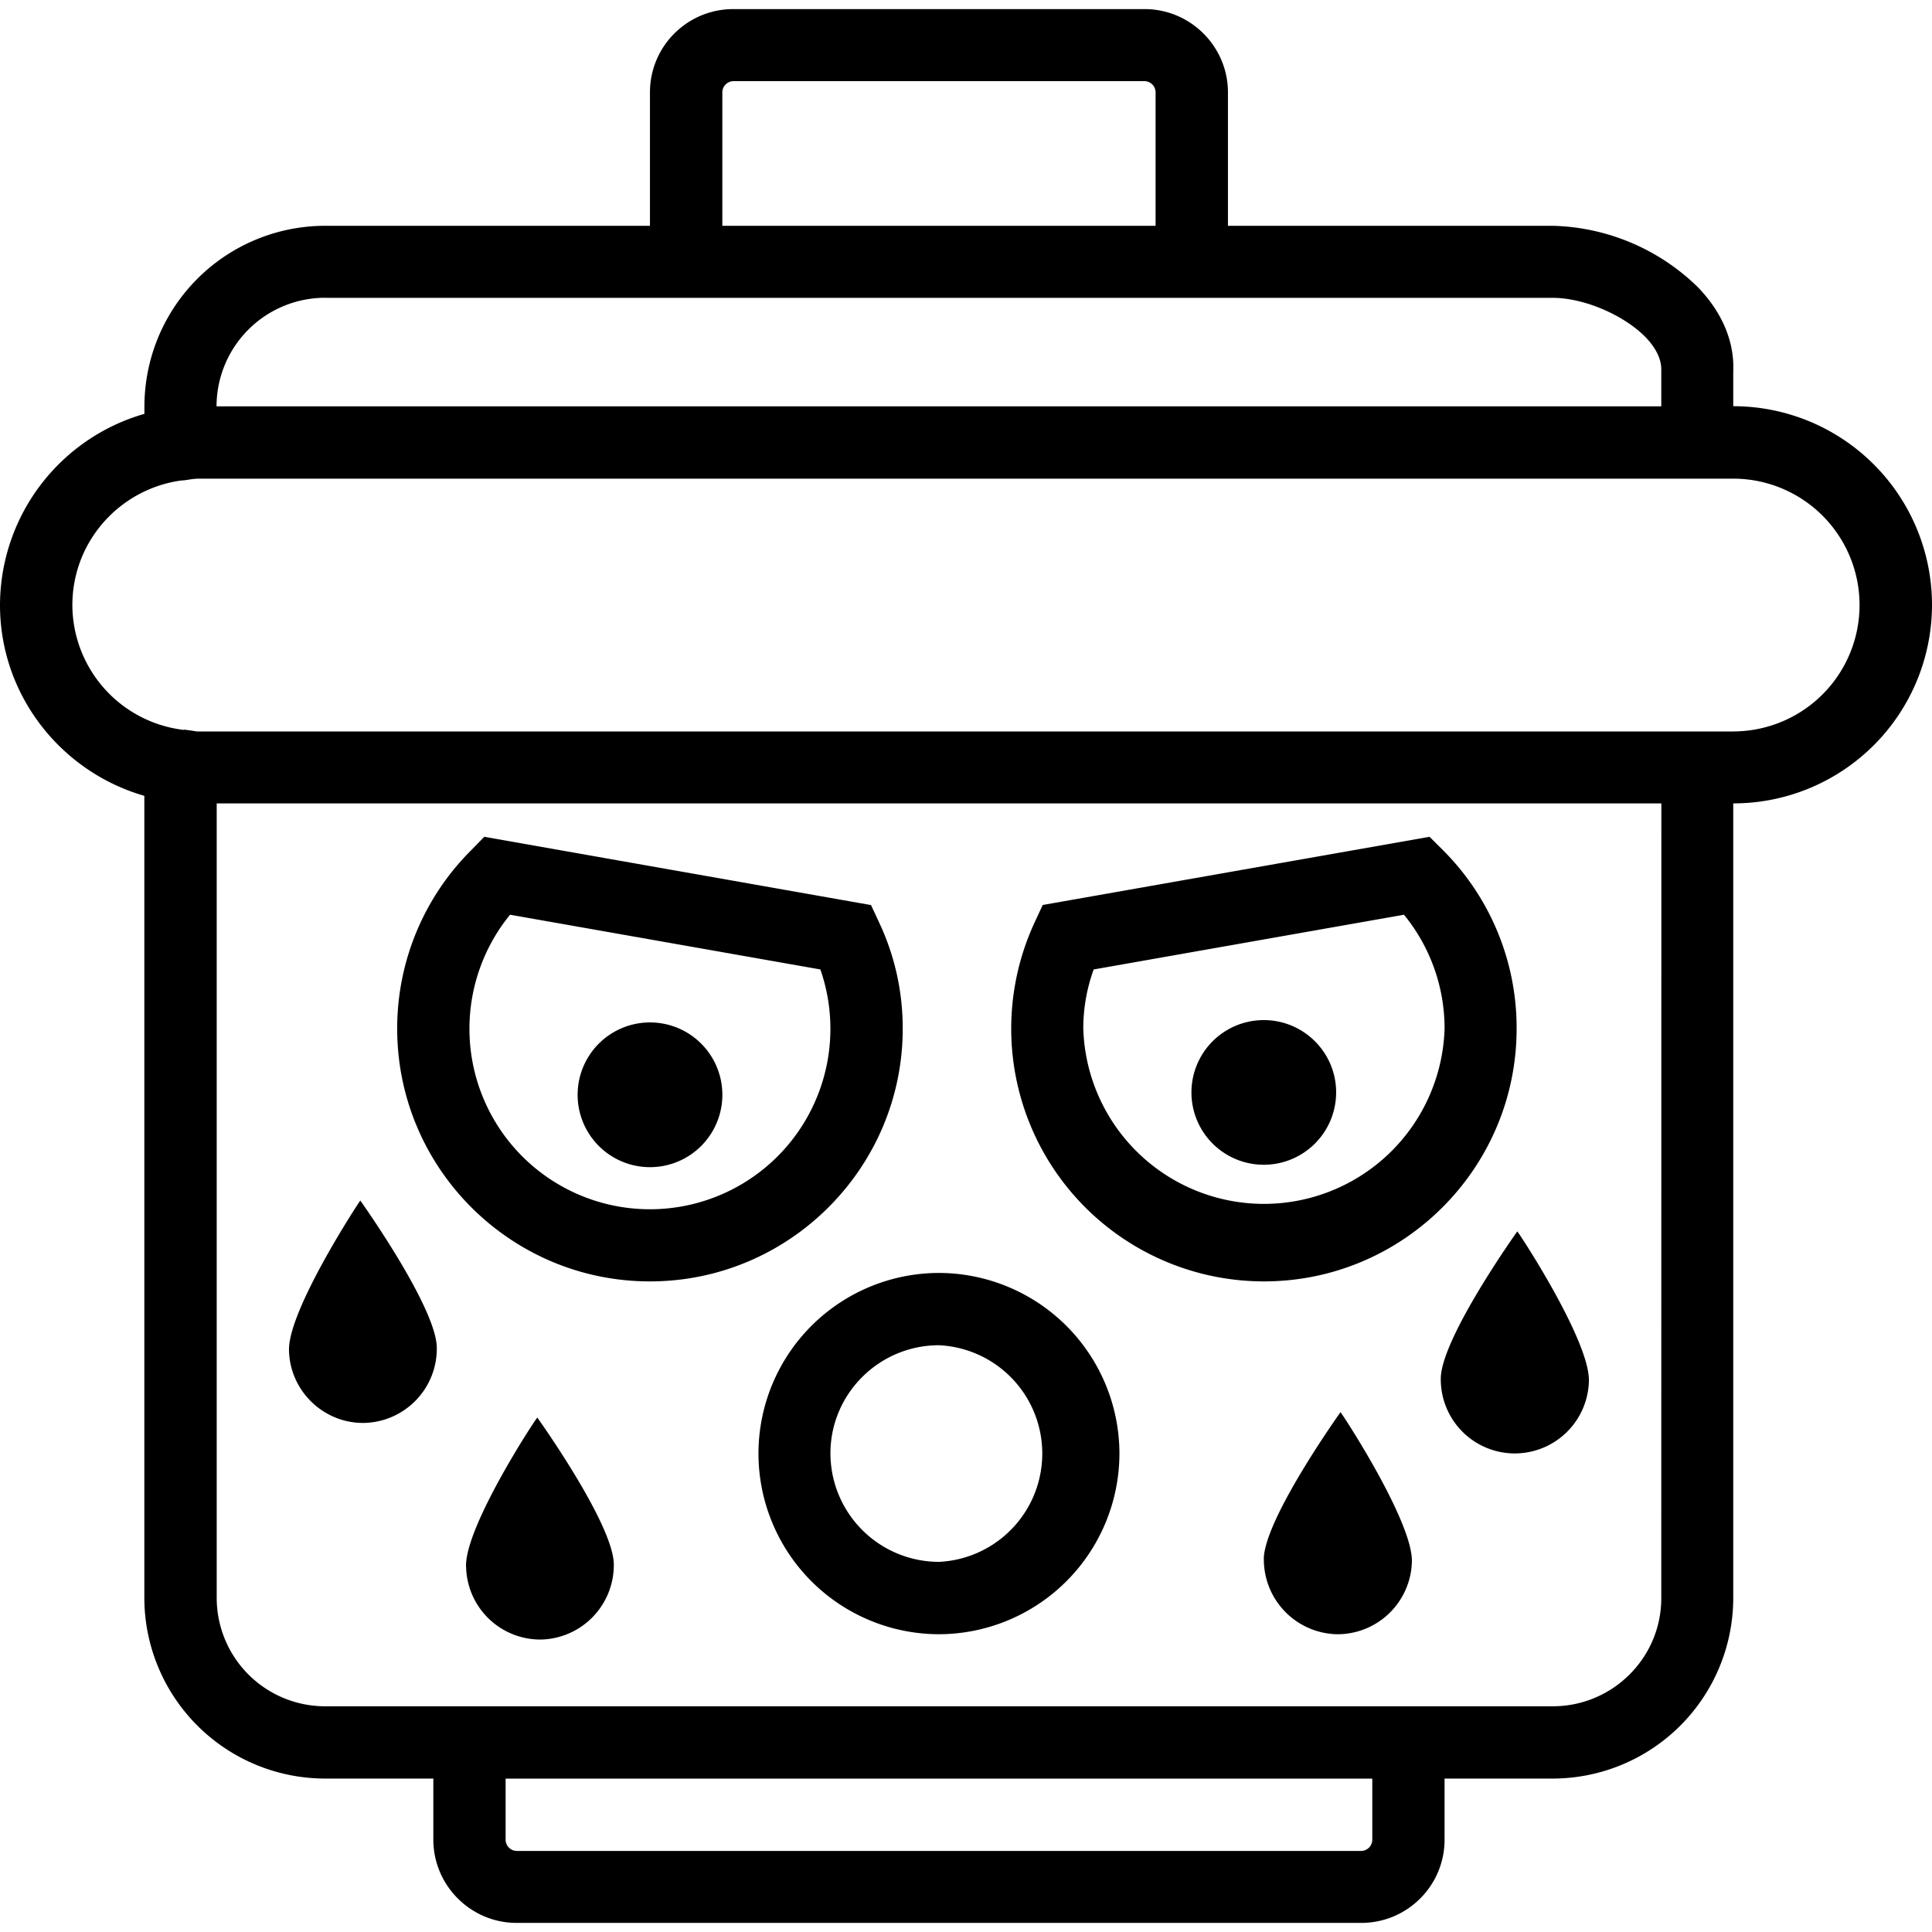 <svg xmlns="http://www.w3.org/2000/svg" width="32" height="32" viewBox="0 0 24 24">
    <path d="M4.523 17.676a.923.923 0 0 0 .903-.938c-.008-.504-.95-1.824-.95-1.824-.003-.004-.894 1.352-.886 1.856.008.507.43.914.933.906zm0 0M5.79 19.46a.923.923 0 0 0 .933.907.926.926 0 0 0 .902-.937c-.008-.504-.95-1.82-.95-1.82-.007-.008-.898 1.347-.886 1.85zm0 0M18.805 18.055a.922.922 0 0 0 .933-.903c.008-.507-.883-1.859-.89-1.855 0 0-.942 1.32-.95 1.824a.92.92 0 0 0 .907.934zm0 0M15.7 19.363a.929.929 0 0 0 .905.938.925.925 0 0 0 .934-.906c.008-.504-.883-1.86-.887-1.852 0 0-.941 1.316-.953 1.82zm0 0M9.422 18.055a2.246 2.246 0 0 0 2.242 2.246 2.248 2.248 0 0 0 2.242-2.246 2.247 2.247 0 0 0-2.242-2.242 2.245 2.245 0 0 0-2.242 2.242zm2.242-1.344a1.347 1.347 0 0 1 0 2.691 1.35 1.35 0 0 1-1.348-1.347c0-.742.606-1.344 1.348-1.344zm0 0M16.598 13.57a.899.899 0 0 1-.899.899.898.898 0 0 1 0-1.797c.496 0 .899.402.899.898zm0 0"/>
    <path d="M15.7 15.918c1.734 0 3.14-1.41 3.14-3.14a3.12 3.12 0 0 0-.914-2.216l-.168-.167-4.805.847-.098.211a3.14 3.14 0 0 0 2.844 4.465zm-2.114-3.875l3.855-.68c.325.399.504.895.504 1.414a2.245 2.245 0 0 1-4.488 0c0-.25.043-.496.129-.734zm0 0M8.973 13.57a.899.899 0 1 1-1.797 0 .899.899 0 0 1 1.797 0zm0 0"/>
    <path d="M8.074 15.918c1.73 0 3.14-1.41 3.14-3.14 0-.458-.097-.903-.296-1.325l-.098-.21-4.804-.848-.164.168a3.125 3.125 0 0 0-.918 2.214c0 1.735 1.41 3.141 3.14 3.141zm-1.738-4.555l3.855.68a2.242 2.242 0 1 1-3.855-.68zm0 0"/>
    <path d="M21.531 5.047v-.434c.016-.367-.136-.73-.437-1.043a2.67 2.67 0 0 0-1.805-.765h-4.035V1.148c0-.57-.465-1.035-1.035-1.035h-5.11c-.57 0-1.035.461-1.035 1.035v1.657H4.04a2.246 2.246 0 0 0-2.246 2.242v.094A2.477 2.477 0 0 0 0 7.516C0 8.64.762 9.59 1.793 9.886v9.966a2.248 2.248 0 0 0 2.246 2.242h1.344v.758c0 .57.465 1.035 1.035 1.035H16.91c.57 0 1.035-.461 1.035-1.035v-.758h1.344a2.245 2.245 0 0 0 2.242-2.242V9.98A2.468 2.468 0 0 0 24 7.516a2.469 2.469 0 0 0-2.469-2.47zM8.973 1.148a.14.14 0 0 1 .136-.14h5.11a.14.14 0 0 1 .136.14v1.657H8.973zM4.039 3.7h15.25c.39 0 .887.215 1.156.492.09.094.196.239.192.407v.449H2.69A1.35 1.35 0 0 1 4.04 3.699zm13.008 19.153a.14.14 0 0 1-.137.14H6.418a.14.14 0 0 1-.137-.14v-.758h10.766zm3.59-3c0 .742-.606 1.343-1.348 1.343H4.04a1.347 1.347 0 0 1-1.348-1.343V9.98h17.946zm.894-10.766H2.47c-.035 0-.067-.008-.098-.012l-.078-.011-.012.003a1.567 1.567 0 0 1-1.383-1.55c0-.79.586-1.438 1.344-1.547.016 0 .035-.004.051-.004l.078-.012c.031-.004.063-.008.098-.008H21.53a1.57 1.57 0 0 1 0 3.14zm0 0"/>
</svg>
